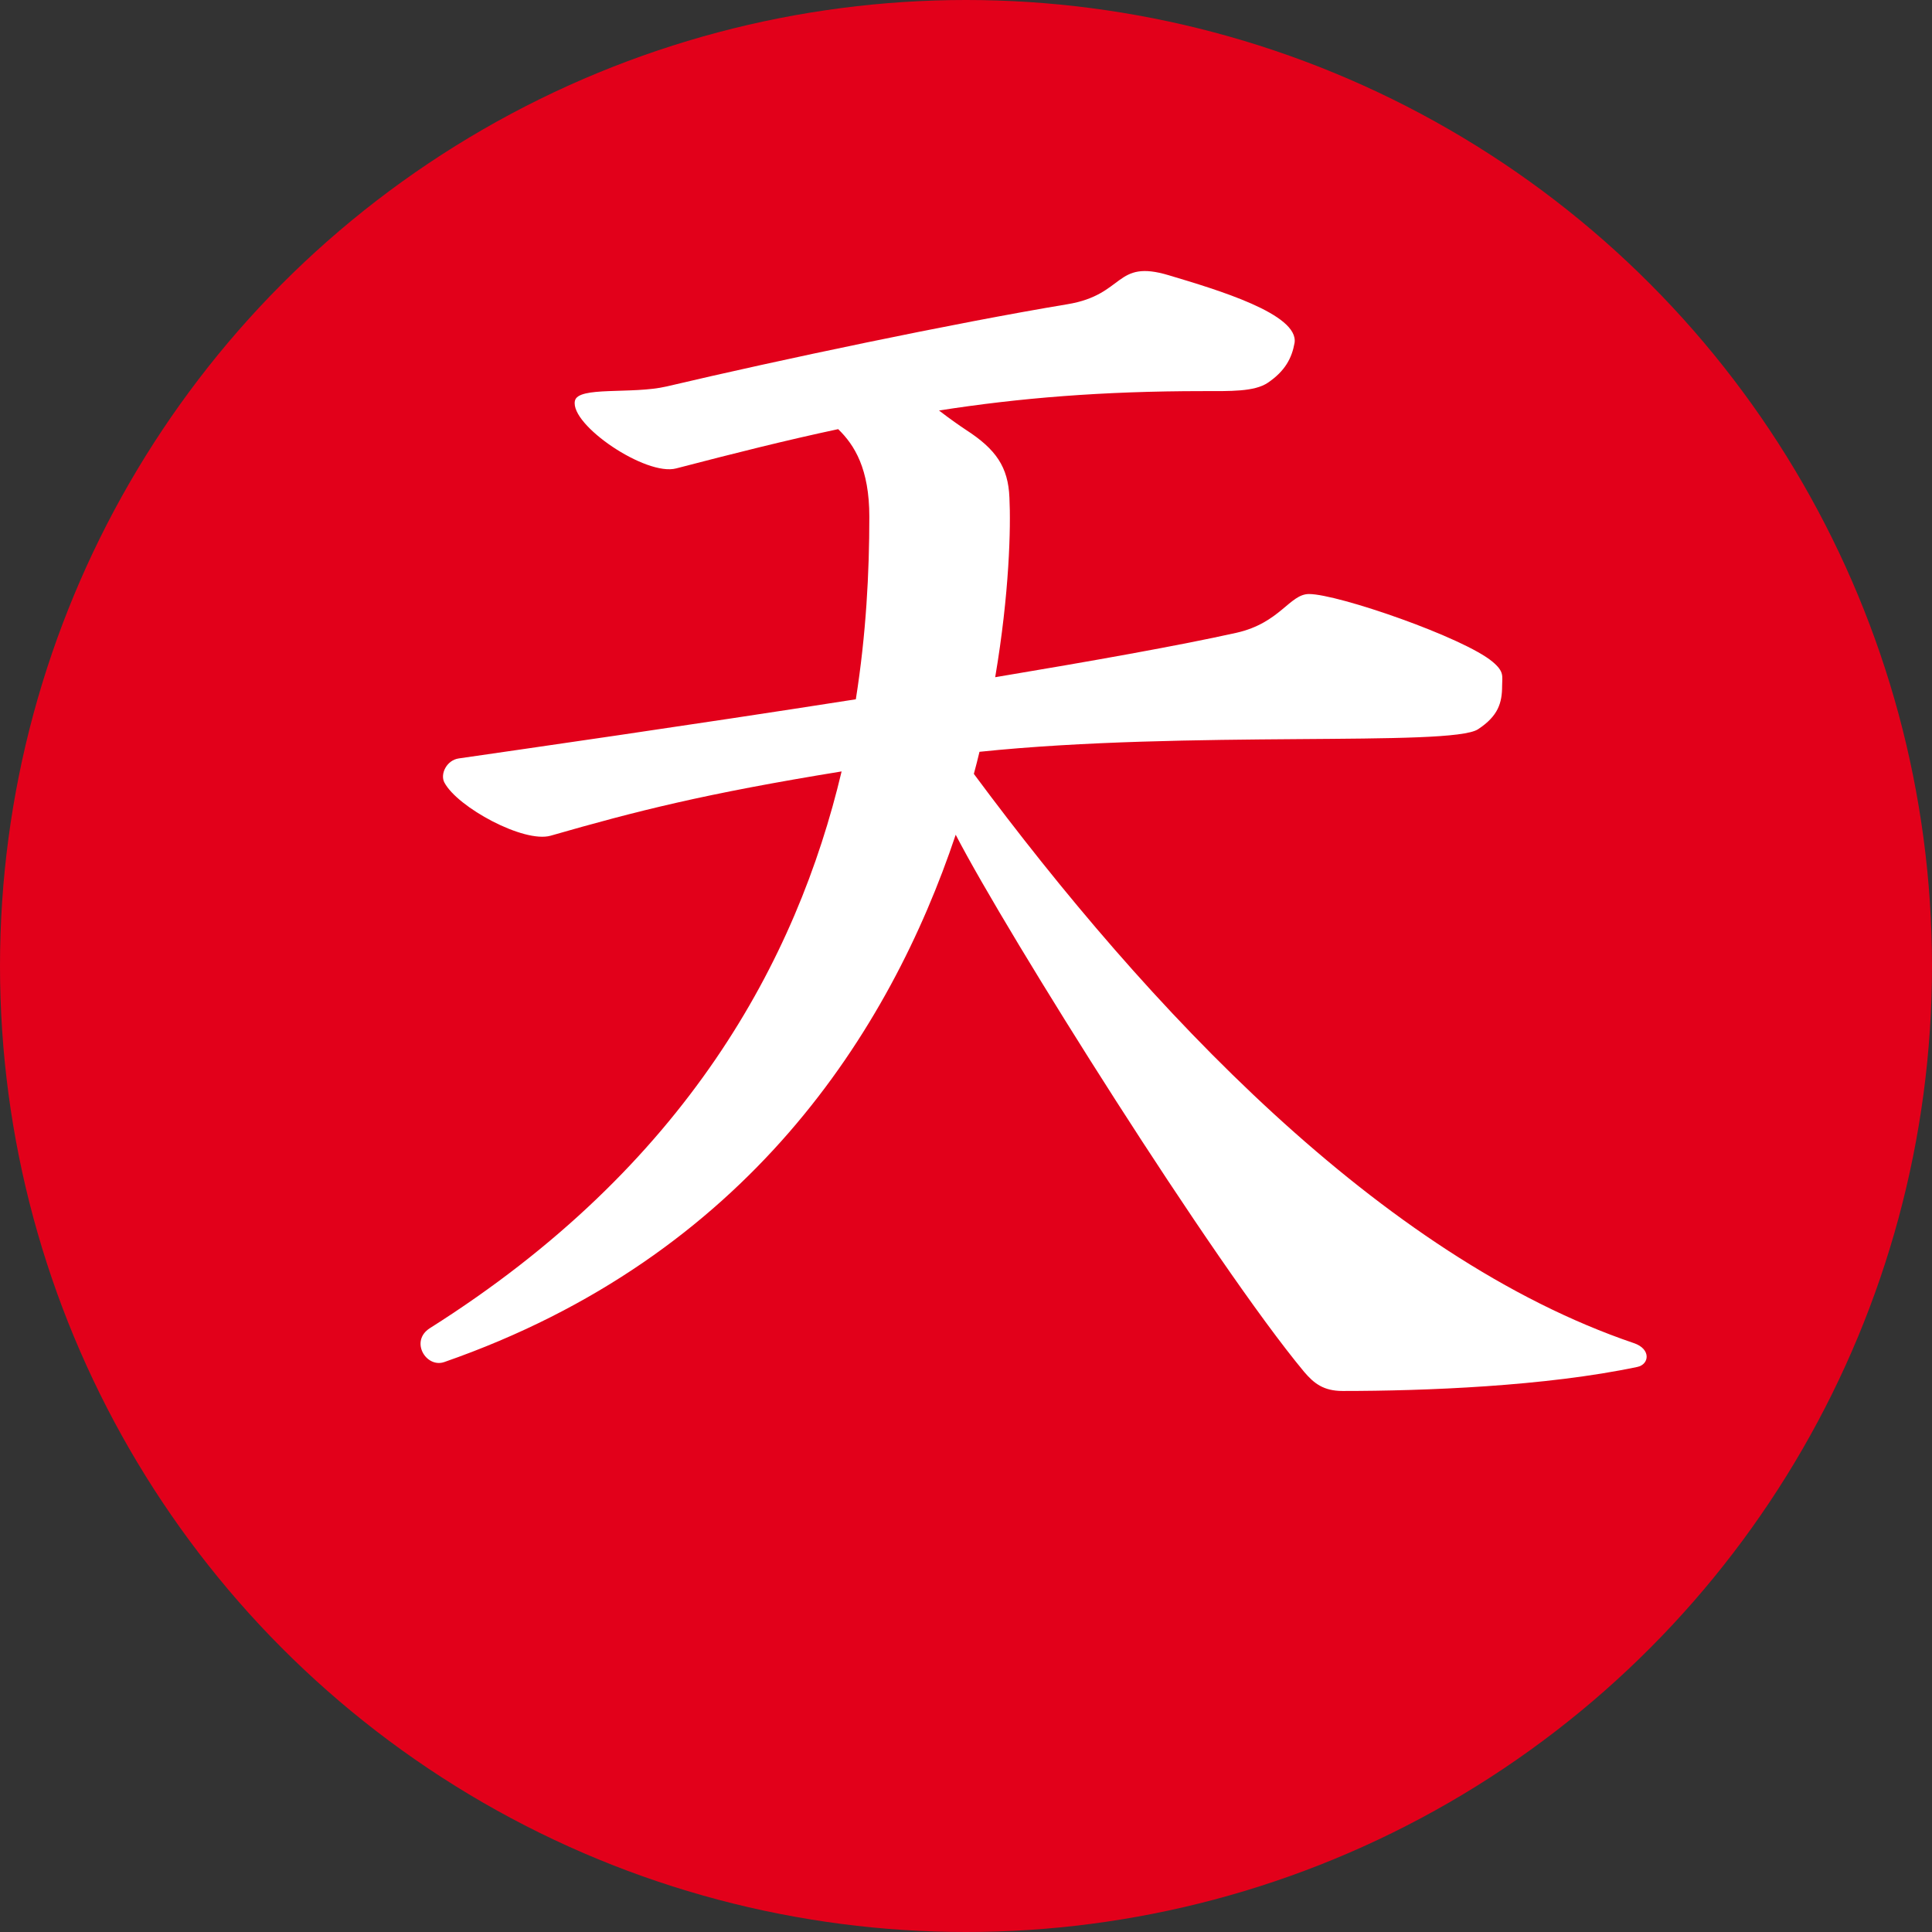 <?xml version="1.0" encoding="UTF-8" standalone="no"?>
<!-- Creator: CorelDRAW X7 -->

<svg
   xmlns:dc="http://purl.org/dc/elements/1.1/"
   xmlns:cc="http://creativecommons.org/ns#"
   xmlns:rdf="http://www.w3.org/1999/02/22-rdf-syntax-ns#"
   xmlns:svg="http://www.w3.org/2000/svg"
   xmlns="http://www.w3.org/2000/svg"
   xmlns:sodipodi="http://sodipodi.sourceforge.net/DTD/sodipodi-0.dtd"
   xmlns:inkscape="http://www.inkscape.org/namespaces/inkscape"
   xml:space="preserve"
   width="7.874in"
   height="7.874in"
   version="1.1"
   style="clip-rule:evenodd;fill-rule:evenodd;image-rendering:optimizeQuality;shape-rendering:geometricPrecision;text-rendering:geometricPrecision"
   viewBox="0 0 7874.001 7874.001"
   id="svg3372"
   inkscape:version="0.91 r13725"
   sodipodi:docname="Yu Jing - Celestial Guard - [N3] [Vyo].svg"><rect x="0" y="0" width="7874.001" height="7874.001" fill="#333333" stroke="none"/><sodipodi:namedview
     pagecolor="#ffffff"
     bordercolor="#666666"
     borderopacity="1"
     objecttolerance="10"
     gridtolerance="10"
     guidetolerance="10"
     inkscape:pageopacity="0"
     inkscape:pageshadow="2"
     inkscape:window-width="640"
     inkscape:window-height="480"
     id="namedview3384"
     showgrid="false"
     inkscape:zoom="0.23838384"
     inkscape:cx="736.83001"
     inkscape:cy="849.33005"
     inkscape:window-x="0"
     inkscape:window-y="0"
     inkscape:window-maximized="0"
     inkscape:current-layer="svg3372" /><defs
     id="defs3374"><style
       type="text/css"
       id="style3376"><![CDATA[
    .fil0 {fill:#E2001A}
    .fil1 {fill:white}
   ]]></style></defs><g
     id="Layer_x0020_1"
     transform="translate(3937,-7063)"><circle
       class="fil0"
       cy="11000"
       r="3937"
       id="circle3380"
       cx="0"
       style="fill:#e2001a" /><path
       class="fil1"
       d="m 965,8657 c 112,0 210,3 265,-34 71,-48 98,-101 109,-162 19,-118 -315,-217 -512,-276 -222,-67 -177,79 -414,118 -463,77 -1175,227 -1633,335 -142,33 -362,-2 -374,59 -20,98 290,308 413,275 234,-61 449,-115 660,-160 67,65 127,162 127,357 0,227 -13,479 -55,744 -684,107 -1356,203 -1618,241 -50,7 -77,64 -59,98 53,101 324,248 433,217 348,-100 626,-171 1186,-262 -182,767 -631,1608 -1678,2269 -83,53 -15,164 59,138 1235,-430 1816,-1349 2084,-2149 210,406 1054,1749 1420,2189 40,47 79,78 157,78 334,0 827,-19 1201,-98 49,-10 57,-73 -14,-97 C 1689,12186 738,11169 32,10217 c 8,-30 16,-60 23,-90 847,-88 1923,-19 2032,-92 82,-54 98,-107 98,-177 0,-39 10,-57 -39,-98 -118,-99 -630,-276 -748,-276 -79,0 -118,118 -296,158 -238,53 -594,116 -983,181 58,-342 64,-611 58,-732 -5,-125 -55,-197 -177,-276 -23,-15 -66,-45 -110,-79 326,-51 666,-79 1075,-79 z"
       id="path3382"
       inkscape:connector-curvature="0"
       style="fill:#ffffff" /></g></svg>